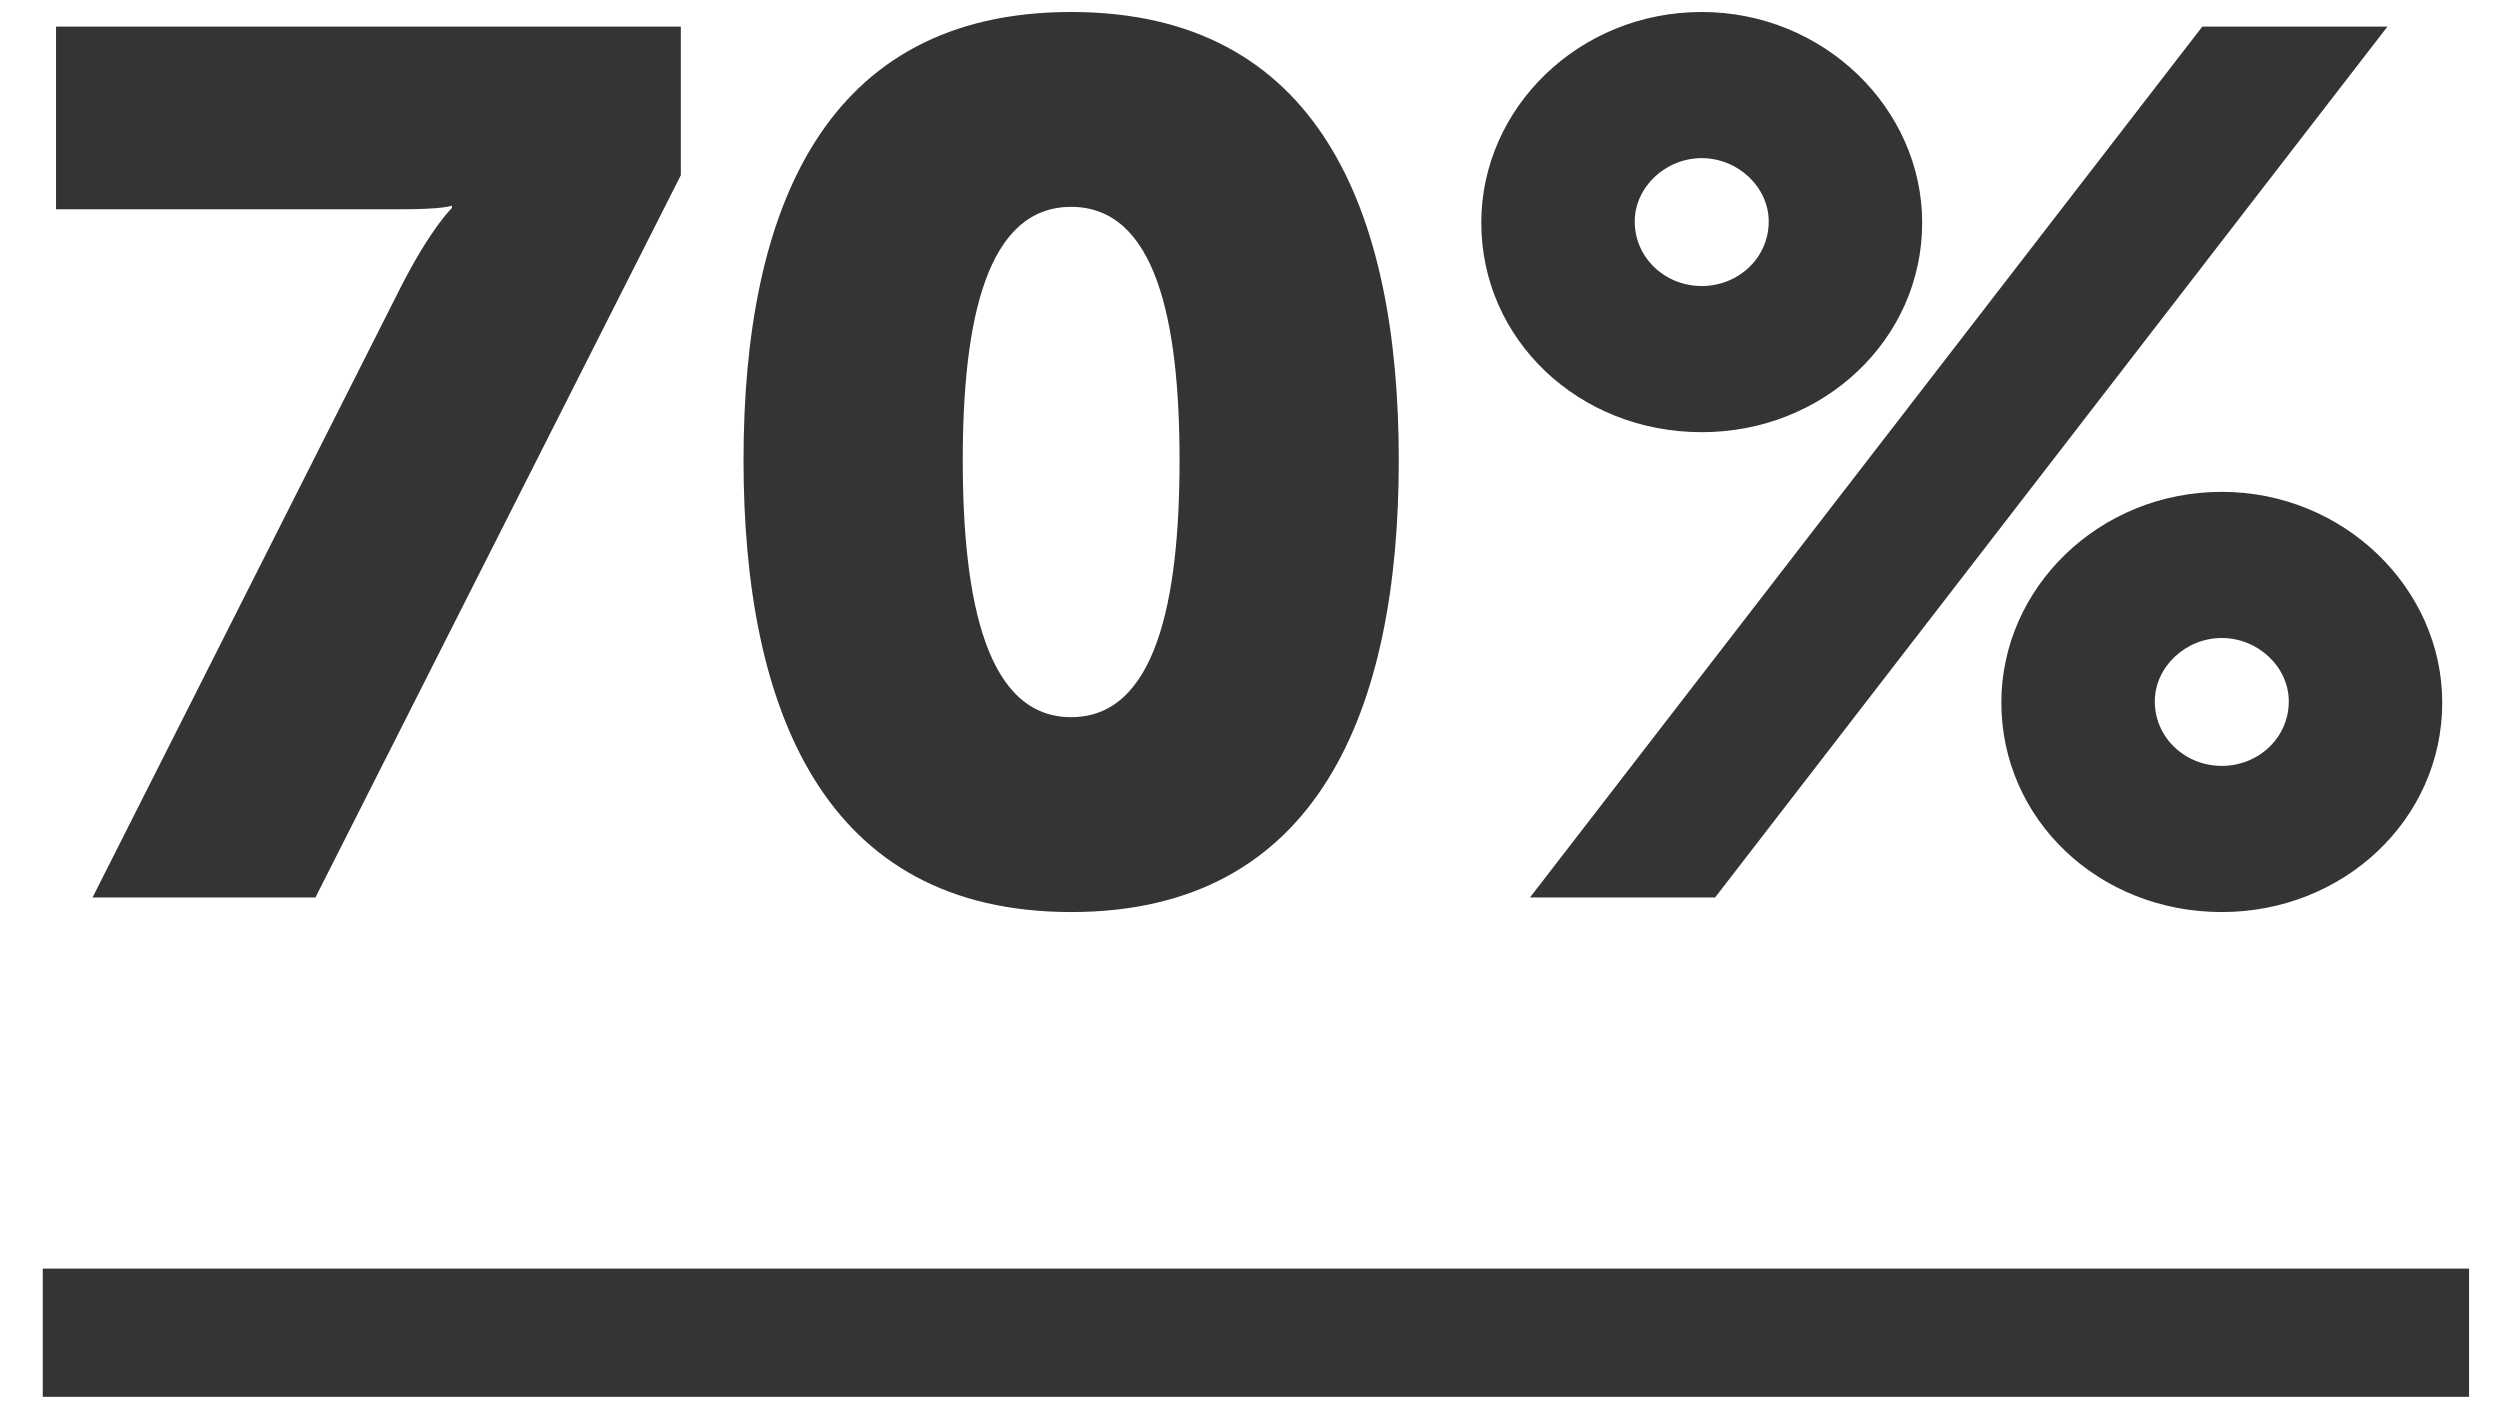 <svg width="117" height="66" viewBox="0 0 117 66" fill="none" xmlns="http://www.w3.org/2000/svg">
<path d="M4.332 42H14.763L31.863 8.199V1.245H2.622V9.795H18.753C20.805 9.795 21.147 9.624 21.147 9.624V9.738C21.147 9.738 20.178 10.65 18.753 13.443L4.332 42ZM50.13 42.684C61.701 42.684 65.463 33.222 65.463 21.537C65.463 9.852 61.701 0.561 50.13 0.561C38.559 0.561 34.797 9.852 34.797 21.537C34.797 33.222 38.559 42.684 50.13 42.684ZM50.13 33.564C46.197 33.564 45.057 28.206 45.057 21.537C45.057 14.925 46.197 9.681 50.13 9.681C54.063 9.681 55.203 14.925 55.203 21.537C55.203 28.206 54.063 33.564 50.13 33.564ZM79.641 20.226C85.341 20.226 89.958 15.894 89.958 10.422C89.958 5.064 85.341 0.561 79.641 0.561C73.884 0.561 69.324 5.064 69.324 10.422C69.324 15.894 73.884 20.226 79.641 20.226ZM71.604 42H80.268L111.732 1.245H103.068L71.604 42ZM79.641 13.386C77.931 13.386 76.506 12.075 76.506 10.365C76.506 8.769 77.931 7.401 79.641 7.401C81.351 7.401 82.776 8.769 82.776 10.365C82.776 12.075 81.351 13.386 79.641 13.386ZM93.663 32.88C93.663 38.352 98.223 42.684 103.98 42.684C109.68 42.684 114.297 38.352 114.297 32.88C114.297 27.522 109.68 23.019 103.98 23.019C98.223 23.019 93.663 27.522 93.663 32.88ZM100.845 32.823C100.845 31.227 102.27 29.859 103.98 29.859C105.69 29.859 107.115 31.227 107.115 32.823C107.115 34.533 105.69 35.844 103.98 35.844C102.27 35.844 100.845 34.533 100.845 32.823Z" fill="#343434"/>
<rect x="2" y="59.371" width="113.552" height="6" fill="#343434"/>
</svg>
